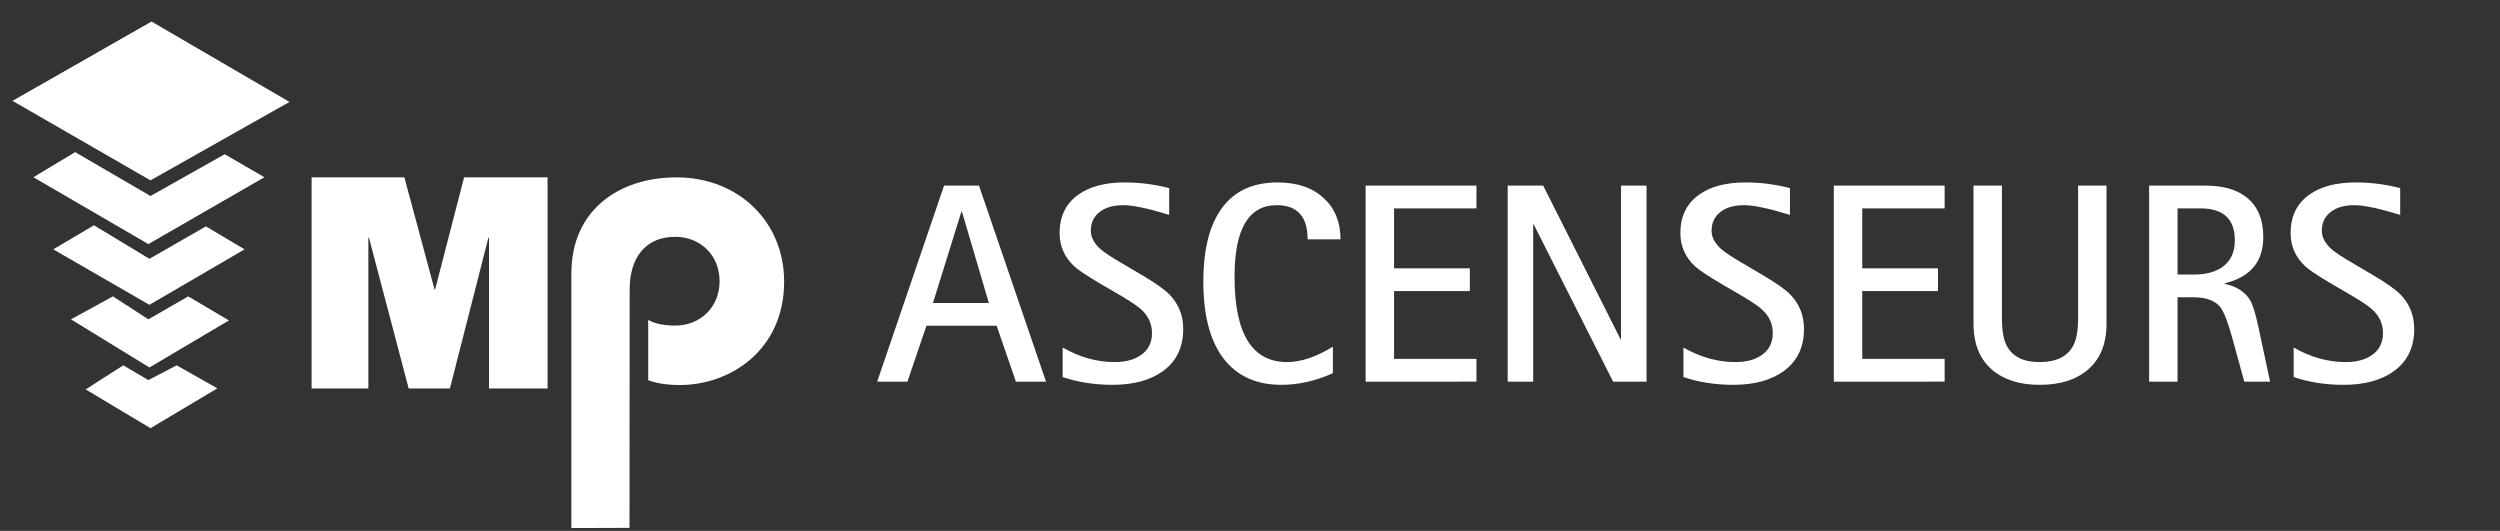 <?xml version="1.0" encoding="utf-8"?>
<!-- Generator: Adobe Illustrator 16.0.0, SVG Export Plug-In . SVG Version: 6.00 Build 0)  -->
<!DOCTYPE svg PUBLIC "-//W3C//DTD SVG 1.1//EN" "http://www.w3.org/Graphics/SVG/1.1/DTD/svg11.dtd">
<svg version="1.1" id="Capa_1" xmlns="http://www.w3.org/2000/svg" xmlns:xlink="http://www.w3.org/1999/xlink" x="0px" y="0px"
	 width="1484.226px" height="315.168px" viewBox="0 0 1484.226 315.168" enable-background="new 0 0 1484.226 315.168"
	 xml:space="preserve">
<rect x="0" y="0" width="1484.226" height="315.168" fill="#333333" stroke="none"/>
<g>
	<g>
		<path fill="#FFFFFF" d="M373.727,313.389l0.09-141.606c0-18.129,8.866-31.189,27.058-31.189c14.852,0,26.337,10.874,26.337,26.368
			c0,15.439-11.485,26.332-26.337,26.332c-8.376,0-13.166-1.695-16.038-3.377v35.777c3.586,1.435,9.577,2.89,18.671,2.89
			c30.409,0,62.027-21.021,62.027-61.401c0-35.298-26.827-61.875-63.934-61.875c-34.014,0-62.382,19.316-62.382,57.035v151.15
			L373.727,313.389z"/>
	</g>
	<polygon fill="#FFFFFF" points="325.088,105.286 275.523,105.286 258.345,171.799 257.971,171.799 240.068,105.286 
		184.999,105.286 184.999,230.641 218.69,230.641 218.69,141.111 219.054,141.111 242.632,230.641 267.115,230.641 289.959,141.111 
		290.32,141.111 290.32,230.641 325.088,230.641 	"/>
	<polygon fill="#FFFFFF" points="89.959,12.785 7.428,59.88 89.335,107.073 171.863,60.508 	"/>
	<polygon fill="#FFFFFF" points="44.629,90.317 89.338,116.369 133.406,91.566 156.967,105.224 88.079,144.917 19.822,105.224 	"/>
	<polygon fill="#FFFFFF" points="55.778,133.75 88.7,153.653 122.261,134.395 145.187,148.032 88.7,180.968 31.603,148.032 	"/>
	<polygon fill="#FFFFFF" points="67.034,175.958 88.093,189.593 111.736,175.958 135.915,190.239 88.7,218.165 42.131,189.593 	"/>
	<polygon fill="#FFFFFF" points="73.179,216.895 88.085,225.65 104.862,216.895 129.038,230.559 89.335,254.216 50.875,231.184 	"/>
	<g>
		<rect x="519.298" y="110.197" fill="none" width="972.356" height="217.757"/>
		<g enable-background="new    ">
			<path fill="#FFFFFF" d="M520.781,226.575l39.696-116.37h20.754l39.778,116.37h-17.871l-11.448-33.189h-41.672l-11.283,33.189
				H520.781z M570.771,125.688l-16.883,54.19h33.19l-15.978-54.19H570.771z"/>
			<path fill="#FFFFFF" d="M666.552,156.572L678,163.325c8.071,4.776,13.533,8.647,16.389,11.612
				c5.38,5.546,8.071,12.354,8.071,20.425c0,10.816-4.009,19.135-12.024,24.954c-7.467,5.436-17.459,8.153-29.978,8.153
				c-10.597,0-20.453-1.538-29.566-4.612v-17.542c9.992,5.765,20.287,8.647,30.884,8.647c6.204,0,11.255-1.289,15.154-3.871
				c4.666-3.019,7-7.466,7-13.342c0-5.324-2.032-9.909-6.095-13.753c-1.977-1.922-6.259-4.831-12.848-8.73l-10.624-6.177
				c-8.785-5.16-14.33-8.839-16.636-11.035c-5.765-5.381-8.647-11.942-8.647-19.684c0-9.937,3.706-17.542,11.118-22.813
				c6.807-4.831,15.977-7.248,27.507-7.248c9.004,0,17.816,1.126,26.437,3.377v15.895c-12.409-3.842-21.495-5.765-27.26-5.765
				c-5.876,0-10.515,1.317-13.918,3.953c-3.57,2.69-5.353,6.452-5.353,11.283c0,3.953,2.086,7.714,6.259,11.282
				C655.9,150.094,660.128,152.839,666.552,156.572z"/>
			<path fill="#FFFFFF" d="M791.322,205.821v15.73c-10.268,4.611-20.452,6.918-30.554,6.918c-13.946,0-24.872-4.557-32.778-13.672
				c-9.06-10.431-13.589-26.354-13.589-47.767c0-17.349,3.101-30.993,9.306-40.932c7.412-11.859,18.996-17.789,34.755-17.789
				c11.694,0,20.891,3.158,27.59,9.472c6.533,6.04,9.8,14.138,9.8,24.295h-19.519c0-13.507-6.123-20.26-18.365-20.26
				c-16.692,0-25.037,14.165-25.037,42.496c0,33.767,10.404,50.649,31.212,50.649C772.326,214.963,781.384,211.916,791.322,205.821z
				"/>
			<path fill="#FFFFFF" d="M810.759,226.575v-116.37h65.803v13.507h-48.92v35.578h44.967v13.506h-44.967v40.272h48.92v13.507
				H810.759z"/>
			<path fill="#FFFFFF" d="M895.092,226.575v-116.37h21.083l45.873,91.087h0.329v-91.087h15.153v116.37h-19.848l-47.108-93.311
				h-0.329v93.311H895.092z"/>
			<path fill="#FFFFFF" d="M1035.098,156.572l11.447,6.753c8.071,4.776,13.534,8.647,16.39,11.612
				c5.38,5.546,8.07,12.354,8.07,20.425c0,10.816-4.008,19.135-12.023,24.954c-7.468,5.436-17.46,8.153-29.979,8.153
				c-10.597,0-20.452-1.538-29.565-4.612v-17.542c9.992,5.765,20.286,8.647,30.884,8.647c6.203,0,11.254-1.289,15.153-3.871
				c4.666-3.019,7-7.466,7-13.342c0-5.324-2.031-9.909-6.094-13.753c-1.977-1.922-6.26-4.831-12.848-8.73l-10.624-6.177
				c-8.785-5.16-14.33-8.839-16.637-11.035c-5.765-5.381-8.647-11.942-8.647-19.684c0-9.937,3.706-17.542,11.118-22.813
				c6.808-4.831,15.978-7.248,27.508-7.248c9.004,0,17.815,1.126,26.437,3.377v15.895c-12.409-3.842-21.495-5.765-27.261-5.765
				c-5.875,0-10.515,1.317-13.918,3.953c-3.569,2.69-5.354,6.452-5.354,11.283c0,3.953,2.086,7.714,6.26,11.282
				C1024.446,150.094,1028.674,152.839,1035.098,156.572z"/>
			<path fill="#FFFFFF" d="M1088.713,226.575v-116.37h65.803v13.507h-48.92v35.578h44.967v13.506h-44.967v40.272h48.92v13.507
				H1088.713z"/>
			<path fill="#FFFFFF" d="M1250.626,110.205v81.945c0,12.023-3.762,21.193-11.283,27.507c-6.974,5.876-16.417,8.813-28.331,8.813
				c-11.859,0-21.248-2.937-28.166-8.813c-7.467-6.313-11.2-15.483-11.2-27.507v-81.945h16.883v78.733
				c0,7.193,0.934,12.601,2.801,16.224c3.348,6.535,9.854,9.801,19.519,9.801c9.937,0,16.607-3.266,20.013-9.801
				c1.921-3.623,2.882-9.03,2.882-16.224v-78.733H1250.626z"/>
			<path fill="#FFFFFF" d="M1275.91,226.575v-116.37h33.684c10.102,0,18.063,2.252,23.884,6.753
				c6.808,5.217,10.212,13.15,10.212,23.802c0,14.605-7.632,23.747-22.895,27.425v0.329c7.027,1.538,12.023,4.723,14.988,9.554
				c1.647,2.746,3.321,8.126,5.024,16.142l6.918,32.366h-15.318l-7.083-25.777c-2.636-9.607-5.023-15.758-7.165-18.448
				c-3.075-3.897-8.347-5.848-15.813-5.848h-9.554v50.073H1275.91z M1292.792,123.712v39.284h9.719
				c6.862,0,12.407-1.428,16.636-4.283c5.106-3.513,7.659-8.839,7.659-15.977c0-12.684-6.809-19.024-20.425-19.024H1292.792z"/>
			<path fill="#FFFFFF" d="M1397.386,156.572l11.447,6.753c8.071,4.776,13.534,8.647,16.39,11.612
				c5.38,5.546,8.07,12.354,8.07,20.425c0,10.816-4.008,19.135-12.023,24.954c-7.468,5.436-17.46,8.153-29.979,8.153
				c-10.597,0-20.452-1.538-29.565-4.612v-17.542c9.992,5.765,20.286,8.647,30.884,8.647c6.203,0,11.254-1.289,15.153-3.871
				c4.666-3.019,7-7.466,7-13.342c0-5.324-2.031-9.909-6.094-13.753c-1.977-1.922-6.26-4.831-12.848-8.73l-10.624-6.177
				c-8.785-5.16-14.33-8.839-16.637-11.035c-5.765-5.381-8.647-11.942-8.647-19.684c0-9.937,3.706-17.542,11.118-22.813
				c6.808-4.831,15.978-7.248,27.508-7.248c9.004,0,17.815,1.126,26.437,3.377v15.895c-12.409-3.842-21.495-5.765-27.261-5.765
				c-5.875,0-10.515,1.317-13.918,3.953c-3.569,2.69-5.354,6.452-5.354,11.283c0,3.953,2.086,7.714,6.26,11.282
				C1386.734,150.094,1390.962,152.839,1397.386,156.572z"/>
		</g>
	</g>
</g>
</svg>
